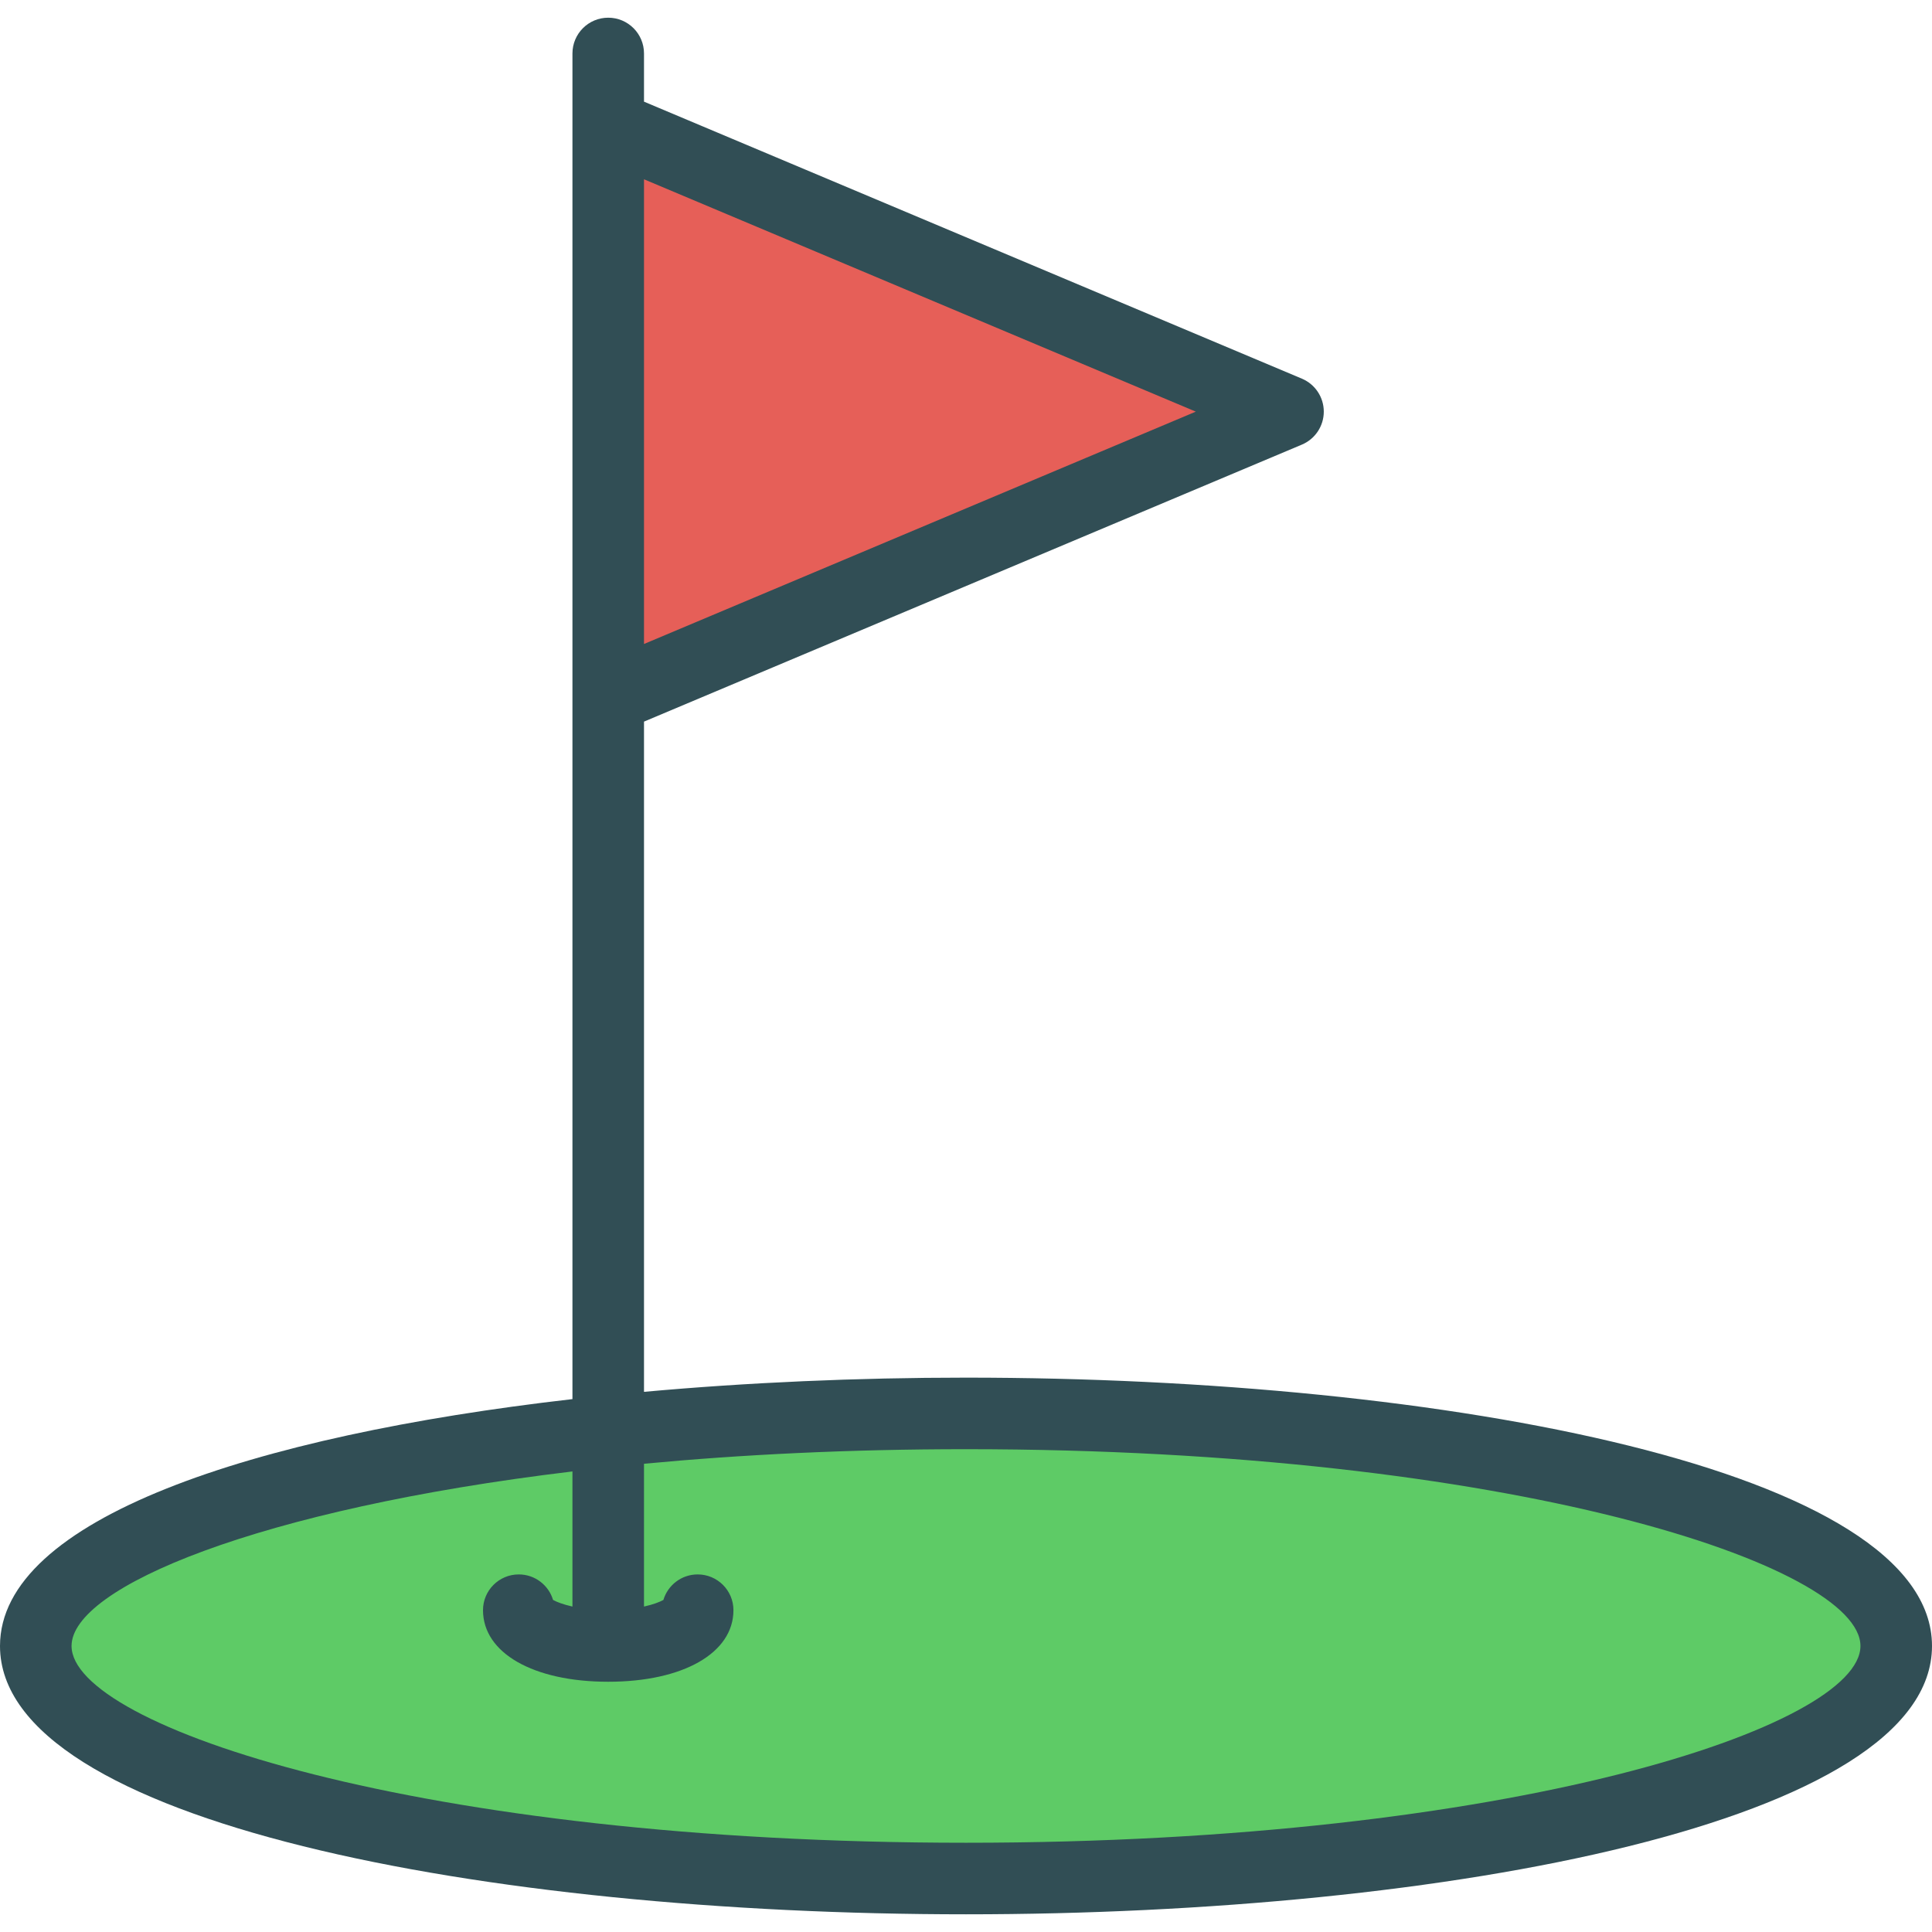 <?xml version="1.0" encoding="iso-8859-1"?>
<!-- Generator: Adobe Illustrator 19.0.0, SVG Export Plug-In . SVG Version: 6.00 Build 0)  -->
<svg version="1.1" id="Layer_1" xmlns="http://www.w3.org/2000/svg" xmlns:xlink="http://www.w3.org/1999/xlink" x="0px" y="0px"
	 viewBox="0 0 512 512" style="enable-background:new 0 0 512 512;" xml:space="preserve">
<path style="fill:#314E55;" d="M256,365.088c-28.877,0-57.819,1.272-85.333,3.764V191.236l174.343-73.408
	c3.519-1.481,5.806-4.926,5.806-8.741s-2.287-7.259-5.806-8.741L170.667,26.94V14.171c0-5.236-4.241-9.481-9.481-9.481
	c-5.241,0-9.481,4.245-9.481,9.481v19.065V184.94v185.84C66.802,380.503,0,402.577,0,436.199c0,46.685,128.787,71.111,256,71.111
	s256-24.426,256-71.111S383.213,365.088,256,365.088z"/>
<polygon style="fill:#E65F58;" points="316.898,109.088 170.667,170.662 170.667,47.514 "/>
<path style="fill:#5ECB66;" d="M256,488.347c-144.695,0-237.037-30.884-237.037-52.148c0-15.561,49.502-36.262,132.741-46.252
	v35.806c-2.425-0.539-4.166-1.211-5.139-1.752c-1.167-3.912-4.796-6.764-9.083-6.764c-5.241,0-9.481,4.245-9.481,9.481
	c0,11.343,13.333,18.963,33.185,18.963s33.185-7.62,33.185-18.963c0-5.236-4.241-9.481-9.481-9.481
	c-4.287,0-7.917,2.852-9.083,6.764c-0.973,0.542-2.714,1.213-5.139,1.752V387.91c25.79-2.435,54.35-3.859,85.333-3.859
	c144.695,0,237.037,30.884,237.037,52.148S400.695,488.347,256,488.347z"/>
<g>
</g>
<g>
</g>
<g>
</g>
<g>
</g>
<g>
</g>
<g>
</g>
<g>
</g>
<g>
</g>
<g>
</g>
<g>
</g>
<g>
</g>
<g>
</g>
<g>
</g>
<g>
</g>
<g>
</g>
</svg>
